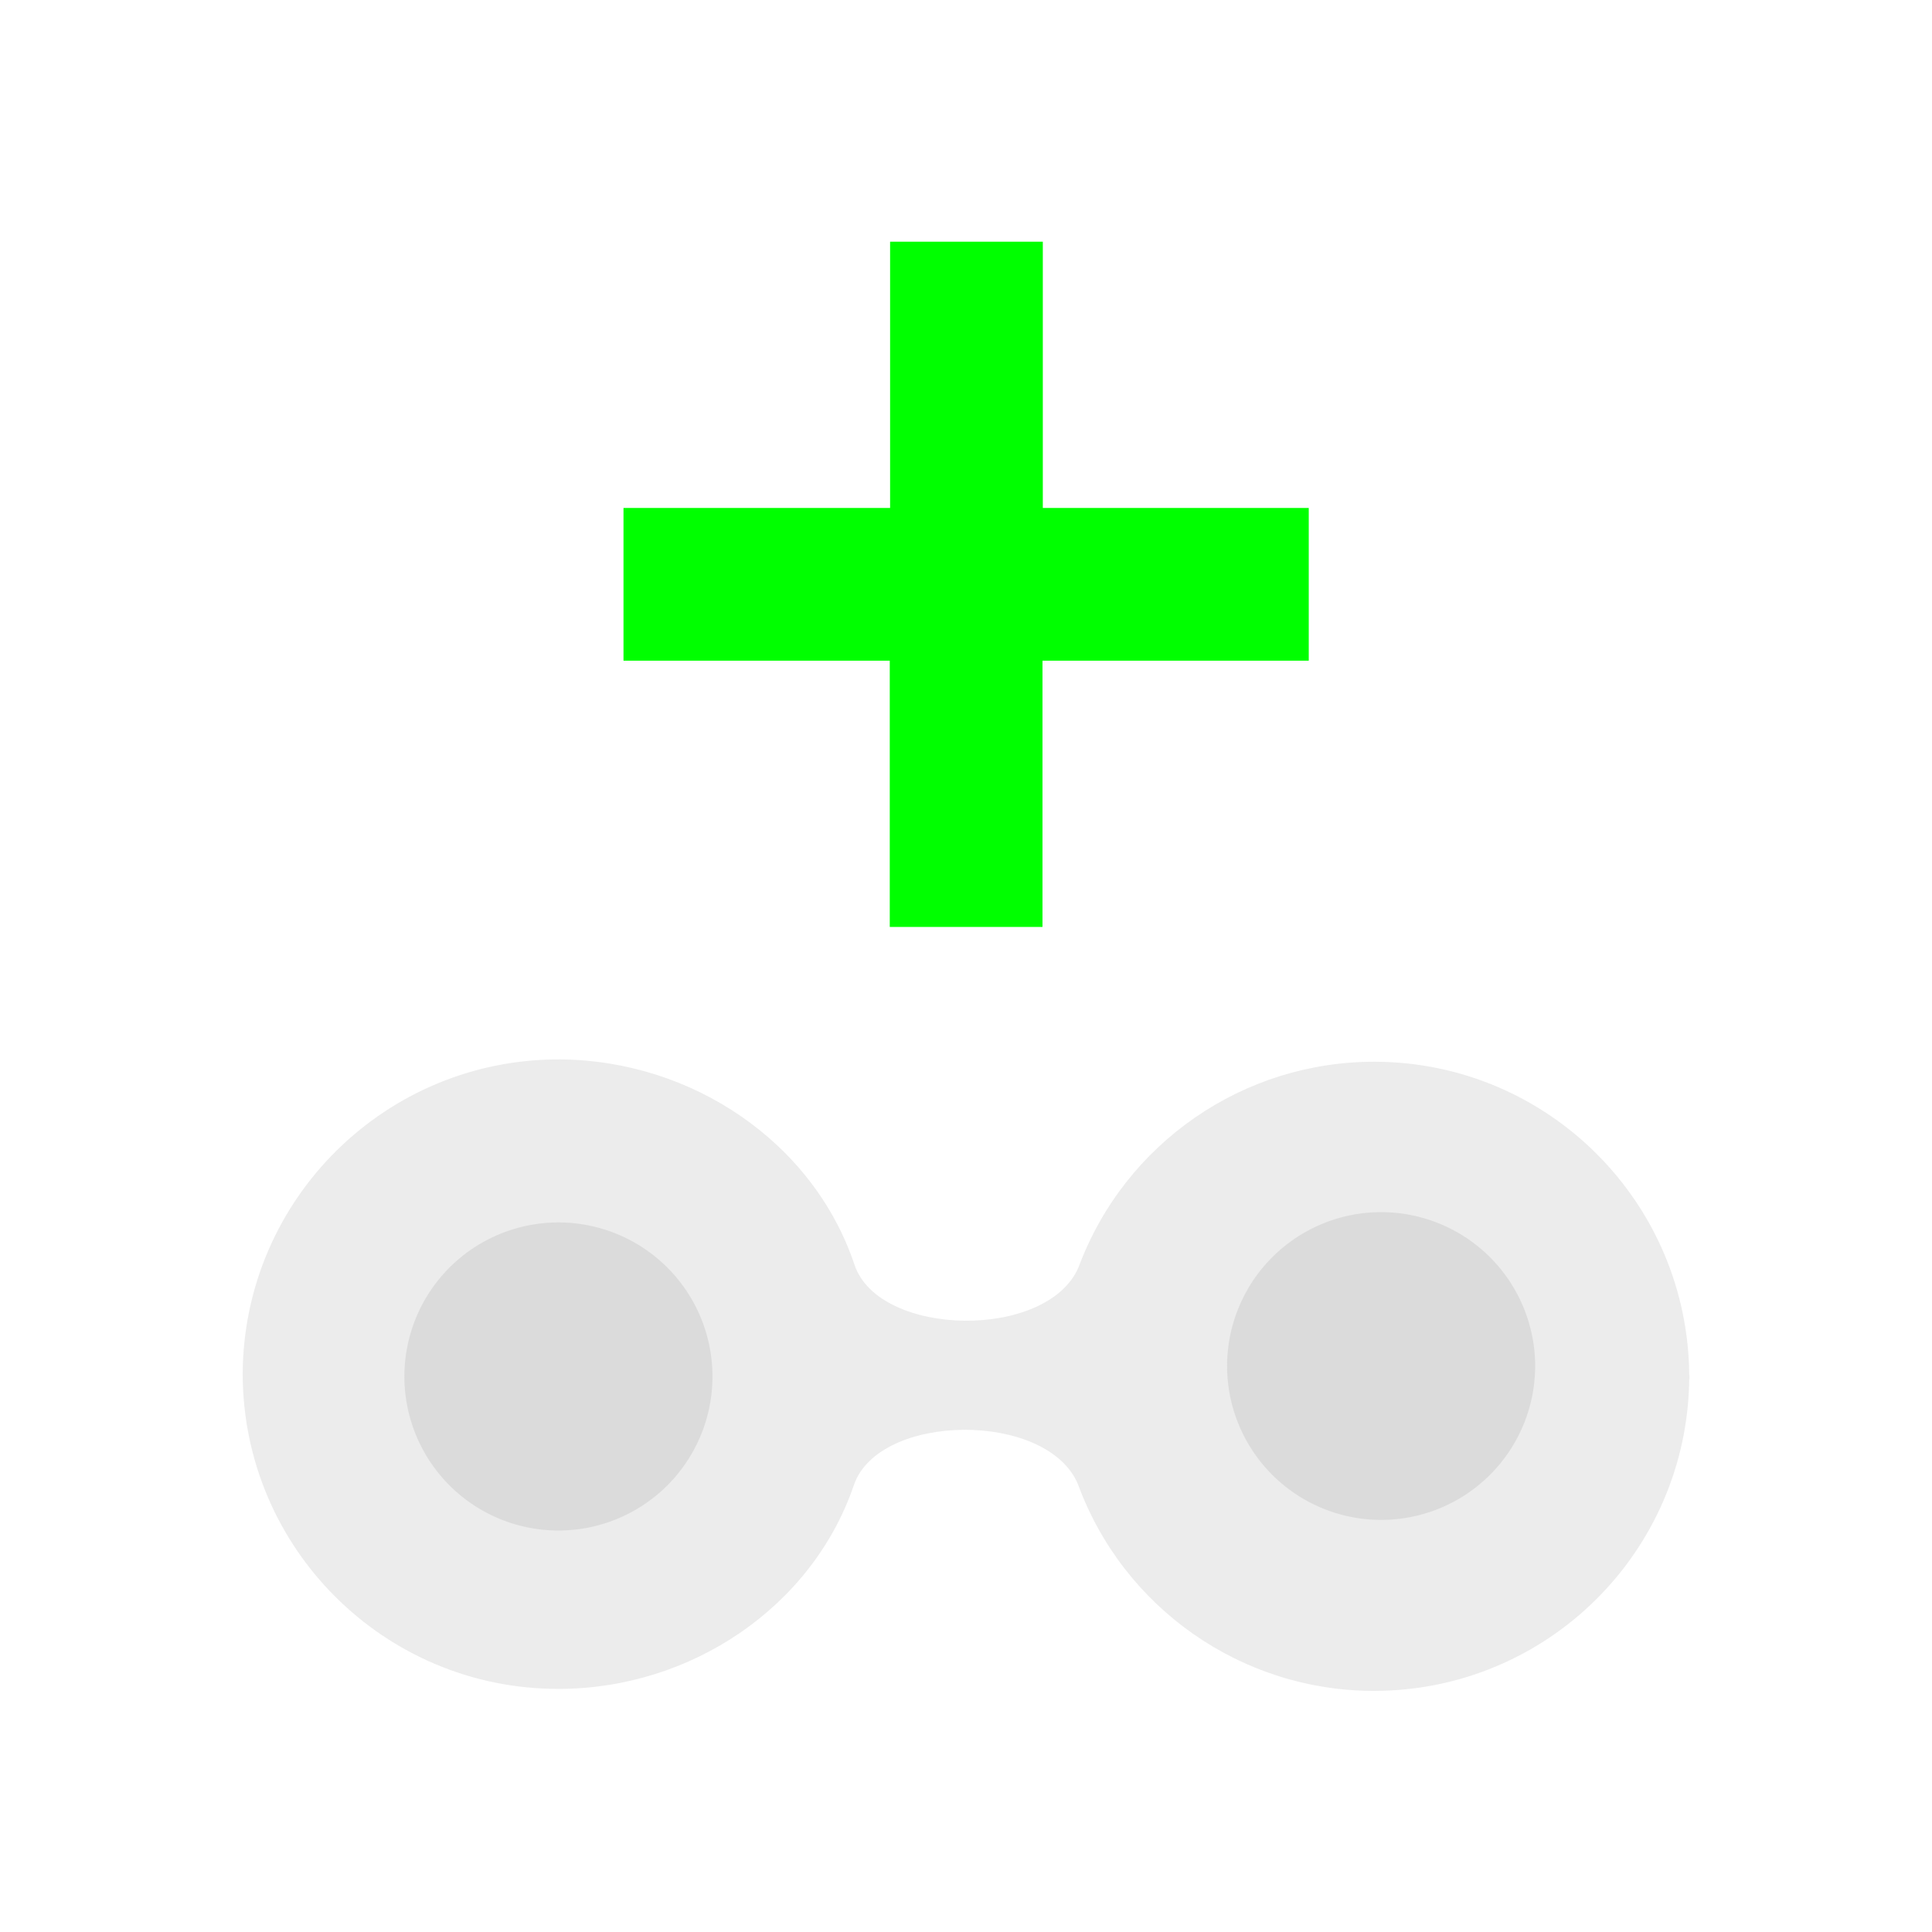 <?xml version="1.0" encoding="UTF-8" standalone="no"?>
<!-- Created with Inkscape (http://www.inkscape.org/) -->

<svg
   xmlns:dc="http://purl.org/dc/elements/1.1/"
   xmlns:cc="http://creativecommons.org/ns#"
   xmlns:rdf="http://www.w3.org/1999/02/22-rdf-syntax-ns#"
   xmlns:svg="http://www.w3.org/2000/svg"
   xmlns="http://www.w3.org/2000/svg"
   xmlns:sodipodi="http://sodipodi.sourceforge.net/DTD/sodipodi-0.dtd"
   xmlns:inkscape="http://www.inkscape.org/namespaces/inkscape"
   width="32"
   height="32"
   viewBox="0 0 8.467 8.467"
   version="1.1"
   id="svg8"
   inkscape:version="0.92+devel 15740 custom"
   sodipodi:docname="edit-copy.svg">
  <defs
     id="defs2" />
  <sodipodi:namedview
     id="base"
     pagecolor="#002466"
     bordercolor="#ffffff"
     borderopacity="0.322"
     inkscape:pageopacity="1"
     inkscape:pageshadow="2"
     inkscape:zoom="6.7496556"
     inkscape:cx="93.126434"
     inkscape:cy="48.370066"
     inkscape:document-units="px"
     inkscape:current-layer="svg8"
     inkscape:document-rotation="0"
     showgrid="false"
     units="px"
     inkscape:pagecheckerboard="false"
     borderlayer="true"
     inkscape:showpageshadow="false"
     inkscape:window-width="1920"
     inkscape:window-height="1051"
     inkscape:window-x="0"
     inkscape:window-y="0"
     inkscape:window-maximized="1"
     inkscape:object-paths="true"
     inkscape:snap-bbox="true"
     inkscape:snap-smooth-nodes="false"
     inkscape:snap-intersection-paths="true"
     inkscape:snap-midpoints="true"
     inkscape:bbox-nodes="true"
     inkscape:snap-center="false"
     inkscape:snap-global="true"
     inkscape:snap-grids="false"
     inkscape:snap-to-guides="false" />
  <g
     id="g4285"
     inkscape:label="#edit-copy"
     style="stroke-width:0.5"
     transform="scale(1.455)">
    <rect
       inkscape:label="#boundary"
       y="7.1911622e-08"
       x="7.1911622e-08"
       height="5.821"
       width="5.821"
       id="rect4280"
       style="display:inline;fill:none;stroke-width:0.394;stroke-linecap:round" />
    <path
       style="opacity:0.4;fill:#d0d0d0;stroke-width:0.096;stroke-linecap:round"
       d="M 1.688,3.191 C 1.163,3.188 0.734,3.611 0.731,4.137 0.731,4.662 1.157,5.088 1.683,5.087 2.079,5.087 2.446,4.842 2.572,4.473 2.647,4.254 3.155,4.249 3.247,4.471 3.384,4.844 3.74,5.093 4.138,5.093 4.66,5.093 5.082,4.674 5.088,4.154 h 0.001 c 9.9e-6,-0.002 -5.184e-4,-0.004 -5.457e-4,-0.006 1.09e-5,-0.002 5.457e-4,-0.004 5.457e-4,-0.005 h -0.001 C 5.085,3.623 4.665,3.201 4.144,3.198 3.745,3.196 3.388,3.443 3.249,3.816 3.156,4.037 2.648,4.029 2.574,3.81 2.45,3.44 2.084,3.194 1.688,3.191 Z"
       id="path4277"
       inkscape:connector-curvature="0"
       inkscape:label="#2" />
    <path
       style="opacity:0.6;fill:#d0d0d0;stroke-width:0.273;stroke-linecap:square"
       d="M 4.16,3.651 A 0.464,0.464 0 0 0 3.696,4.115 0.464,0.464 0 0 0 4.16,4.578 0.464,0.464 0 0 0 4.624,4.115 0.464,0.464 0 0 0 4.16,3.651 Z M 1.683,3.682 A 0.464,0.464 0 0 0 1.218,4.146 0.464,0.464 0 0 0 1.683,4.61 0.464,0.464 0 0 0 2.146,4.146 0.464,0.464 0 0 0 1.683,3.682 Z"
       id="circle4296"
       inkscape:connector-curvature="0"
       inkscape:label="#3" />
    <path
       style="fill:#00ff00;stroke-width:0.198;stroke-linecap:square"
       d="m 1.878,1.99 h 0.802 l 10e-8,0.802 0.46,1e-7 -10e-8,-0.802 0.802,2e-7 -10e-8,-0.46 H 3.141 V 0.728 l -0.46,-6e-8 1e-7,0.802 H 1.878 Z"
       id="rect4273"
       inkscape:connector-curvature="0"
       inkscape:label="#1" />
  </g>
</svg>
